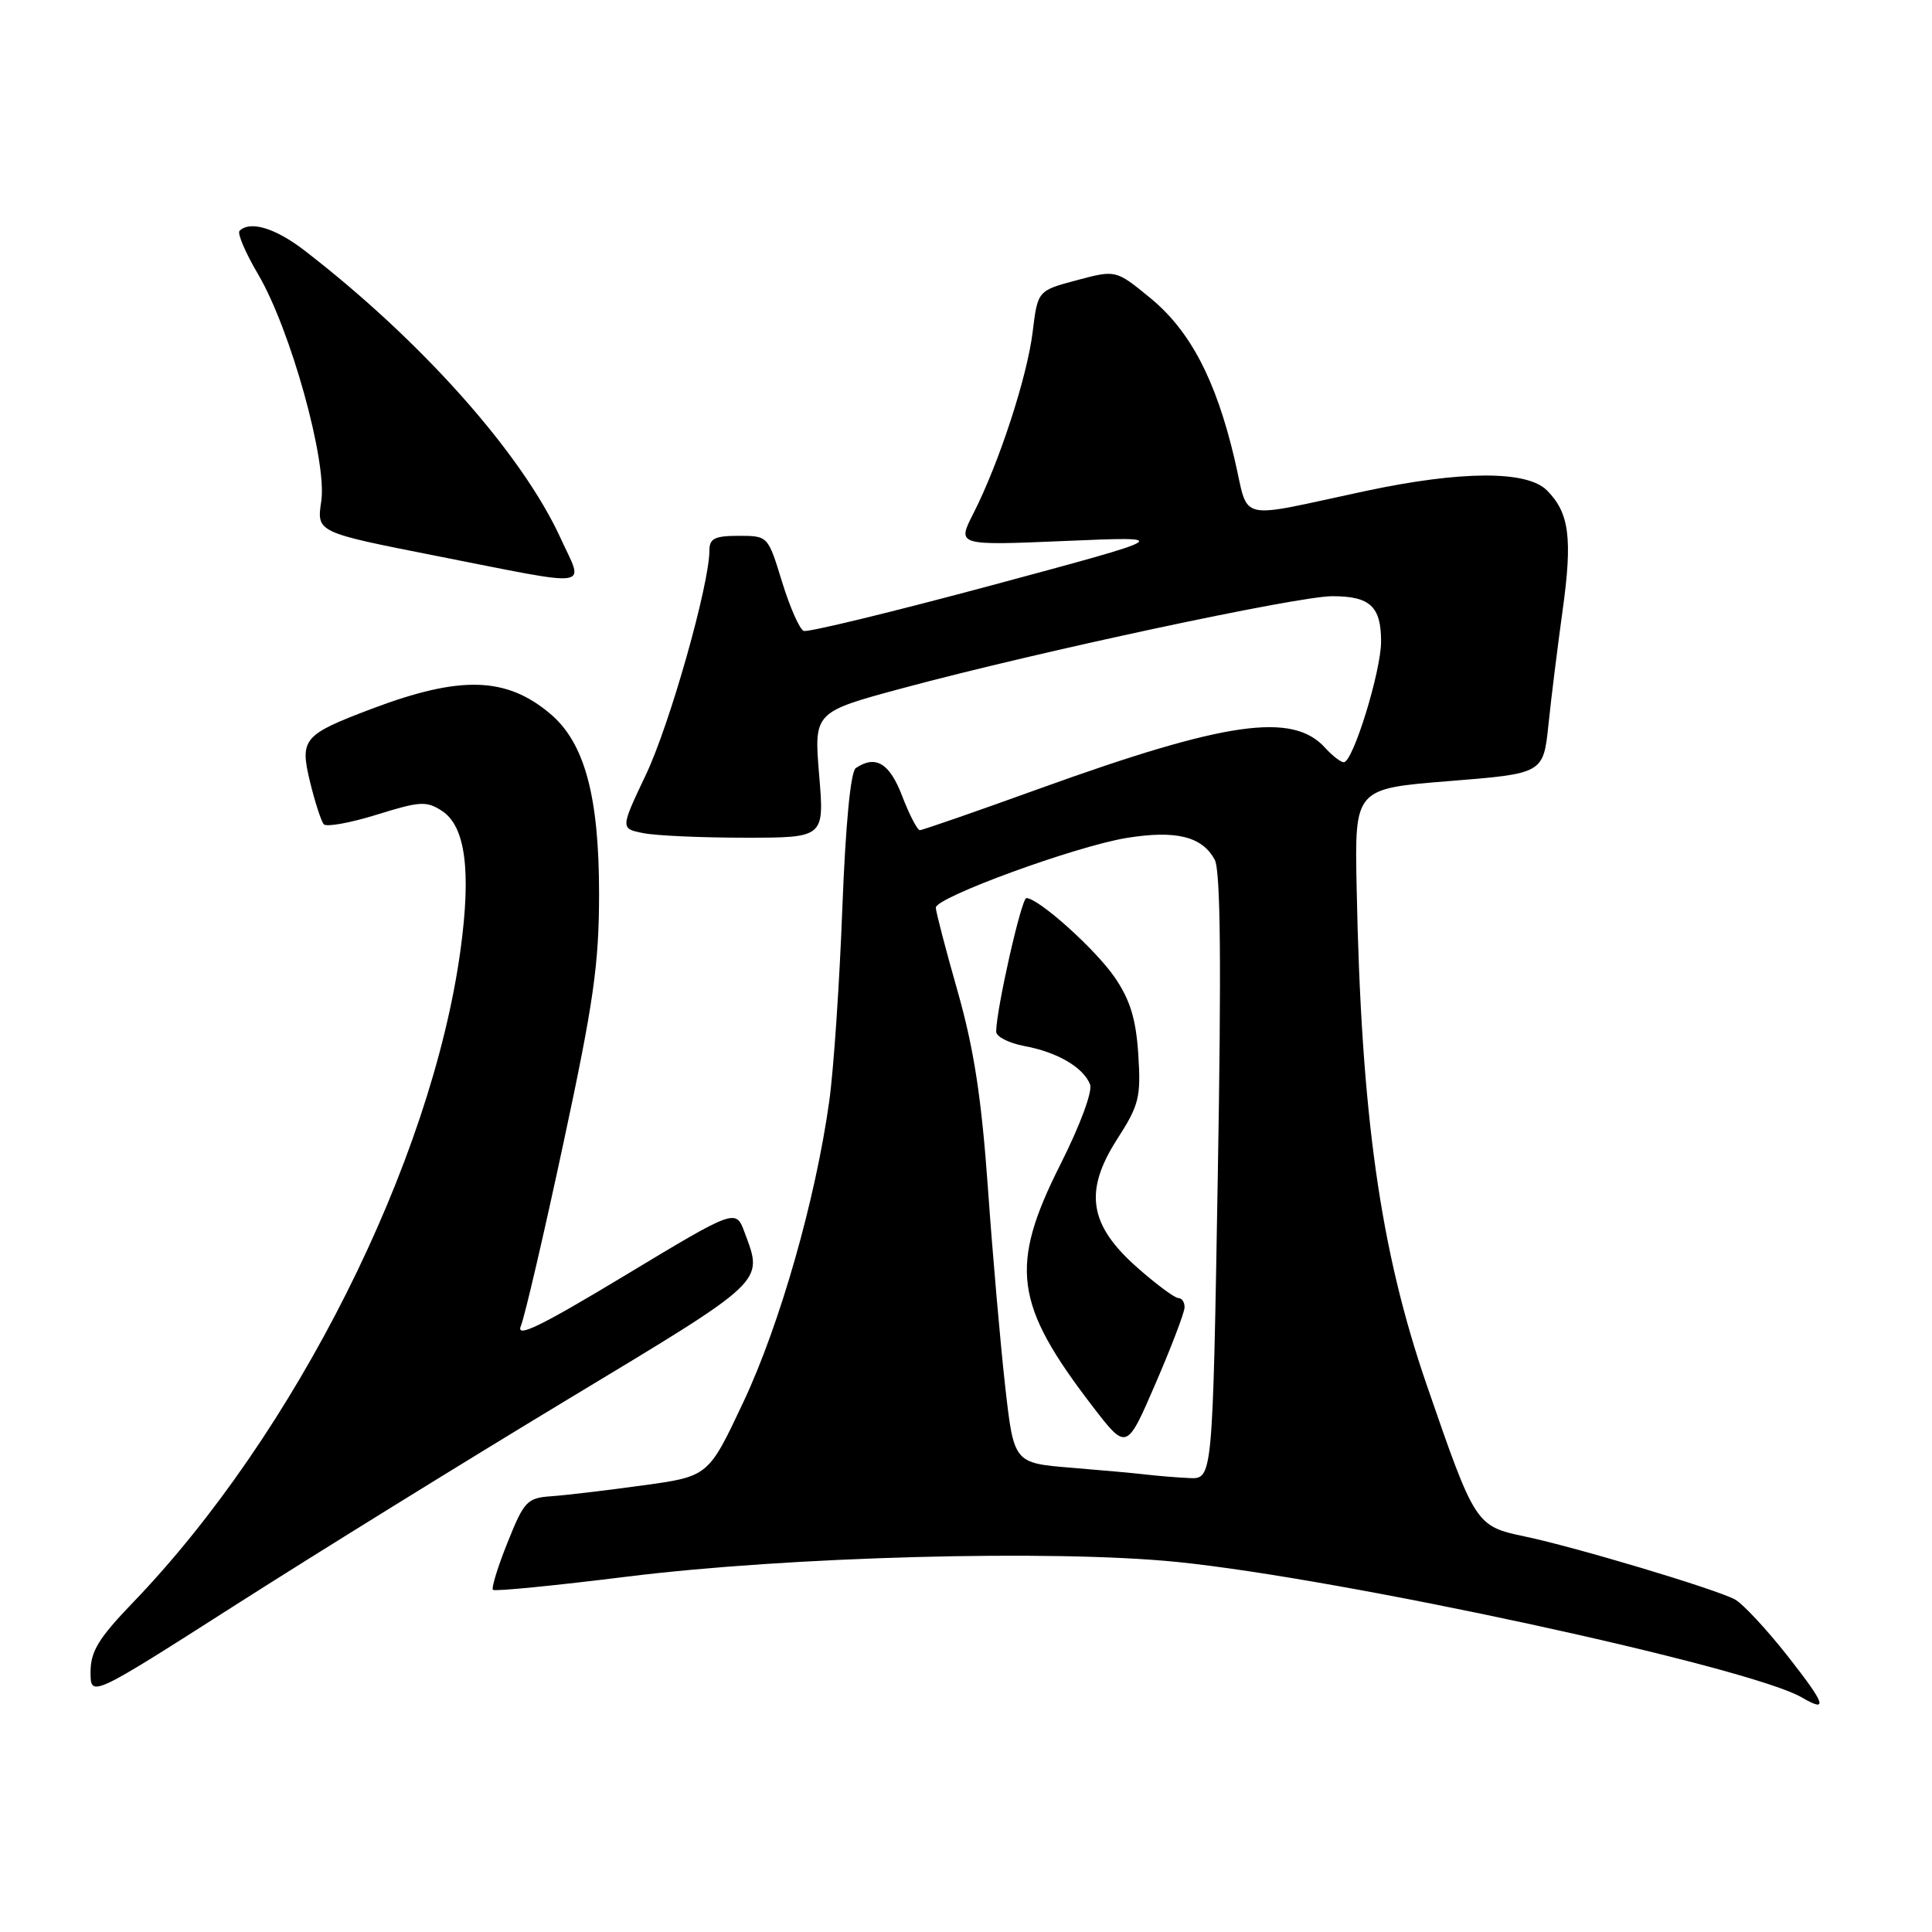 <?xml version="1.0" encoding="UTF-8" standalone="no"?>
<!DOCTYPE svg PUBLIC "-//W3C//DTD SVG 1.1//EN" "http://www.w3.org/Graphics/SVG/1.1/DTD/svg11.dtd" >
<svg xmlns="http://www.w3.org/2000/svg" xmlns:xlink="http://www.w3.org/1999/xlink" version="1.1" viewBox="0 0 256 256">
 <g >
 <path fill="currentColor"
d=" M 236.91 219.48 C 234.09 215.89 230.92 212.49 229.88 211.93 C 227.27 210.54 208.75 204.99 202.00 203.58 C 195.56 202.23 195.43 202.03 189.06 183.55 C 182.87 165.59 180.35 147.75 179.76 117.50 C 179.50 104.50 179.50 104.50 192.00 103.50 C 204.50 102.50 204.50 102.50 205.18 96.00 C 205.55 92.42 206.40 85.60 207.06 80.84 C 208.38 71.31 207.94 67.94 204.97 64.97 C 202.33 62.33 193.63 62.36 181.00 65.05 C 163.46 68.79 165.58 69.30 163.59 60.85 C 161.11 50.32 157.71 43.82 152.40 39.47 C 147.86 35.75 147.86 35.75 142.68 37.13 C 137.50 38.51 137.50 38.51 136.83 44.01 C 136.09 50.00 132.36 61.41 128.96 68.07 C 126.81 72.29 126.81 72.29 141.16 71.68 C 155.50 71.07 155.50 71.07 131.50 77.53 C 118.30 81.08 107.05 83.81 106.50 83.60 C 105.95 83.39 104.66 80.46 103.63 77.11 C 101.76 71.00 101.76 71.00 97.88 71.00 C 94.71 71.00 94.00 71.35 94.00 72.94 C 94.00 77.45 88.76 95.96 85.61 102.60 C 82.20 109.79 82.20 109.79 85.22 110.39 C 86.89 110.73 92.97 111.00 98.74 111.00 C 109.24 111.00 109.24 111.00 108.54 102.68 C 107.85 94.35 107.85 94.35 119.67 91.17 C 137.48 86.37 171.93 79.00 176.54 79.00 C 181.54 79.00 183.00 80.35 183.00 85.01 C 183.00 88.94 179.28 101.00 178.06 101.00 C 177.65 101.00 176.53 100.13 175.57 99.07 C 171.27 94.33 162.44 95.59 137.84 104.46 C 129.40 107.51 122.22 110.00 121.89 110.00 C 121.55 110.00 120.50 107.97 119.55 105.50 C 117.88 101.12 116.04 100.00 113.40 101.77 C 112.71 102.22 112.04 109.24 111.61 120.43 C 111.24 130.30 110.46 141.76 109.88 145.91 C 108.07 158.94 103.35 175.47 98.52 185.74 C 93.87 195.63 93.87 195.63 85.19 196.82 C 80.41 197.48 74.95 198.13 73.06 198.26 C 69.85 198.48 69.44 198.91 67.26 204.37 C 65.96 207.60 65.09 210.43 65.32 210.66 C 65.55 210.89 73.56 210.10 83.12 208.91 C 104.54 206.25 139.42 205.31 155.89 206.96 C 177.80 209.16 231.77 220.86 238.75 224.92 C 242.30 226.99 241.91 225.85 236.91 219.48 Z  M 75.24 185.42 C 101.69 169.47 101.14 169.99 98.67 163.32 C 97.50 160.15 97.50 160.15 82.80 169.01 C 71.54 175.80 68.31 177.36 69.02 175.69 C 69.52 174.48 72.06 163.60 74.65 151.50 C 78.65 132.86 79.37 127.82 79.38 118.50 C 79.39 105.52 77.47 98.41 72.90 94.57 C 67.07 89.66 61.00 89.49 49.31 93.90 C 40.14 97.37 39.70 97.89 41.09 103.64 C 41.74 106.31 42.56 108.82 42.90 109.22 C 43.25 109.61 46.41 109.04 49.92 107.95 C 55.66 106.16 56.52 106.11 58.58 107.46 C 61.67 109.48 62.45 115.40 61.02 125.87 C 57.16 154.04 39.12 189.99 17.62 212.34 C 13.06 217.08 12.00 218.81 12.00 221.56 C 12.00 224.93 12.00 224.93 31.25 212.64 C 41.84 205.88 61.63 193.63 75.24 185.42 Z  M 74.28 71.31 C 69.15 60.09 55.84 45.14 40.36 33.20 C 36.50 30.22 33.13 29.20 31.74 30.59 C 31.42 30.91 32.52 33.49 34.18 36.31 C 38.48 43.59 43.36 61.12 42.57 66.41 C 41.95 70.53 41.95 70.53 57.72 73.64 C 79.05 77.84 77.38 78.08 74.28 71.31 Z  M 152.00 195.40 C 150.62 195.23 146.09 194.82 141.92 194.48 C 134.34 193.86 134.34 193.86 133.19 183.68 C 132.56 178.08 131.53 166.30 130.91 157.50 C 130.05 145.44 129.06 139.00 126.89 131.35 C 125.30 125.77 124.00 120.78 124.00 120.27 C 124.00 118.90 142.56 112.12 149.30 111.03 C 155.83 109.97 159.31 110.84 160.96 113.93 C 161.73 115.36 161.85 127.88 161.36 155.98 C 160.68 196.00 160.68 196.00 157.59 195.85 C 155.89 195.77 153.38 195.56 152.00 195.40 Z  M 156.96 173.25 C 156.98 172.56 156.61 172.00 156.14 172.00 C 155.67 172.00 153.23 170.20 150.73 167.99 C 144.30 162.33 143.59 157.87 148.02 150.96 C 150.94 146.43 151.19 145.39 150.83 139.73 C 150.53 135.05 149.76 132.52 147.73 129.54 C 145.20 125.82 137.60 119.00 136.00 119.00 C 135.34 119.00 132.00 133.82 132.00 136.70 C 132.00 137.37 133.69 138.22 135.75 138.61 C 140.11 139.41 143.57 141.45 144.44 143.70 C 144.79 144.61 143.10 149.16 140.52 154.27 C 133.71 167.80 134.38 172.81 144.78 186.36 C 149.28 192.21 149.28 192.21 153.10 183.36 C 155.21 178.49 156.94 173.94 156.96 173.25 Z "/>
</g>
</svg>